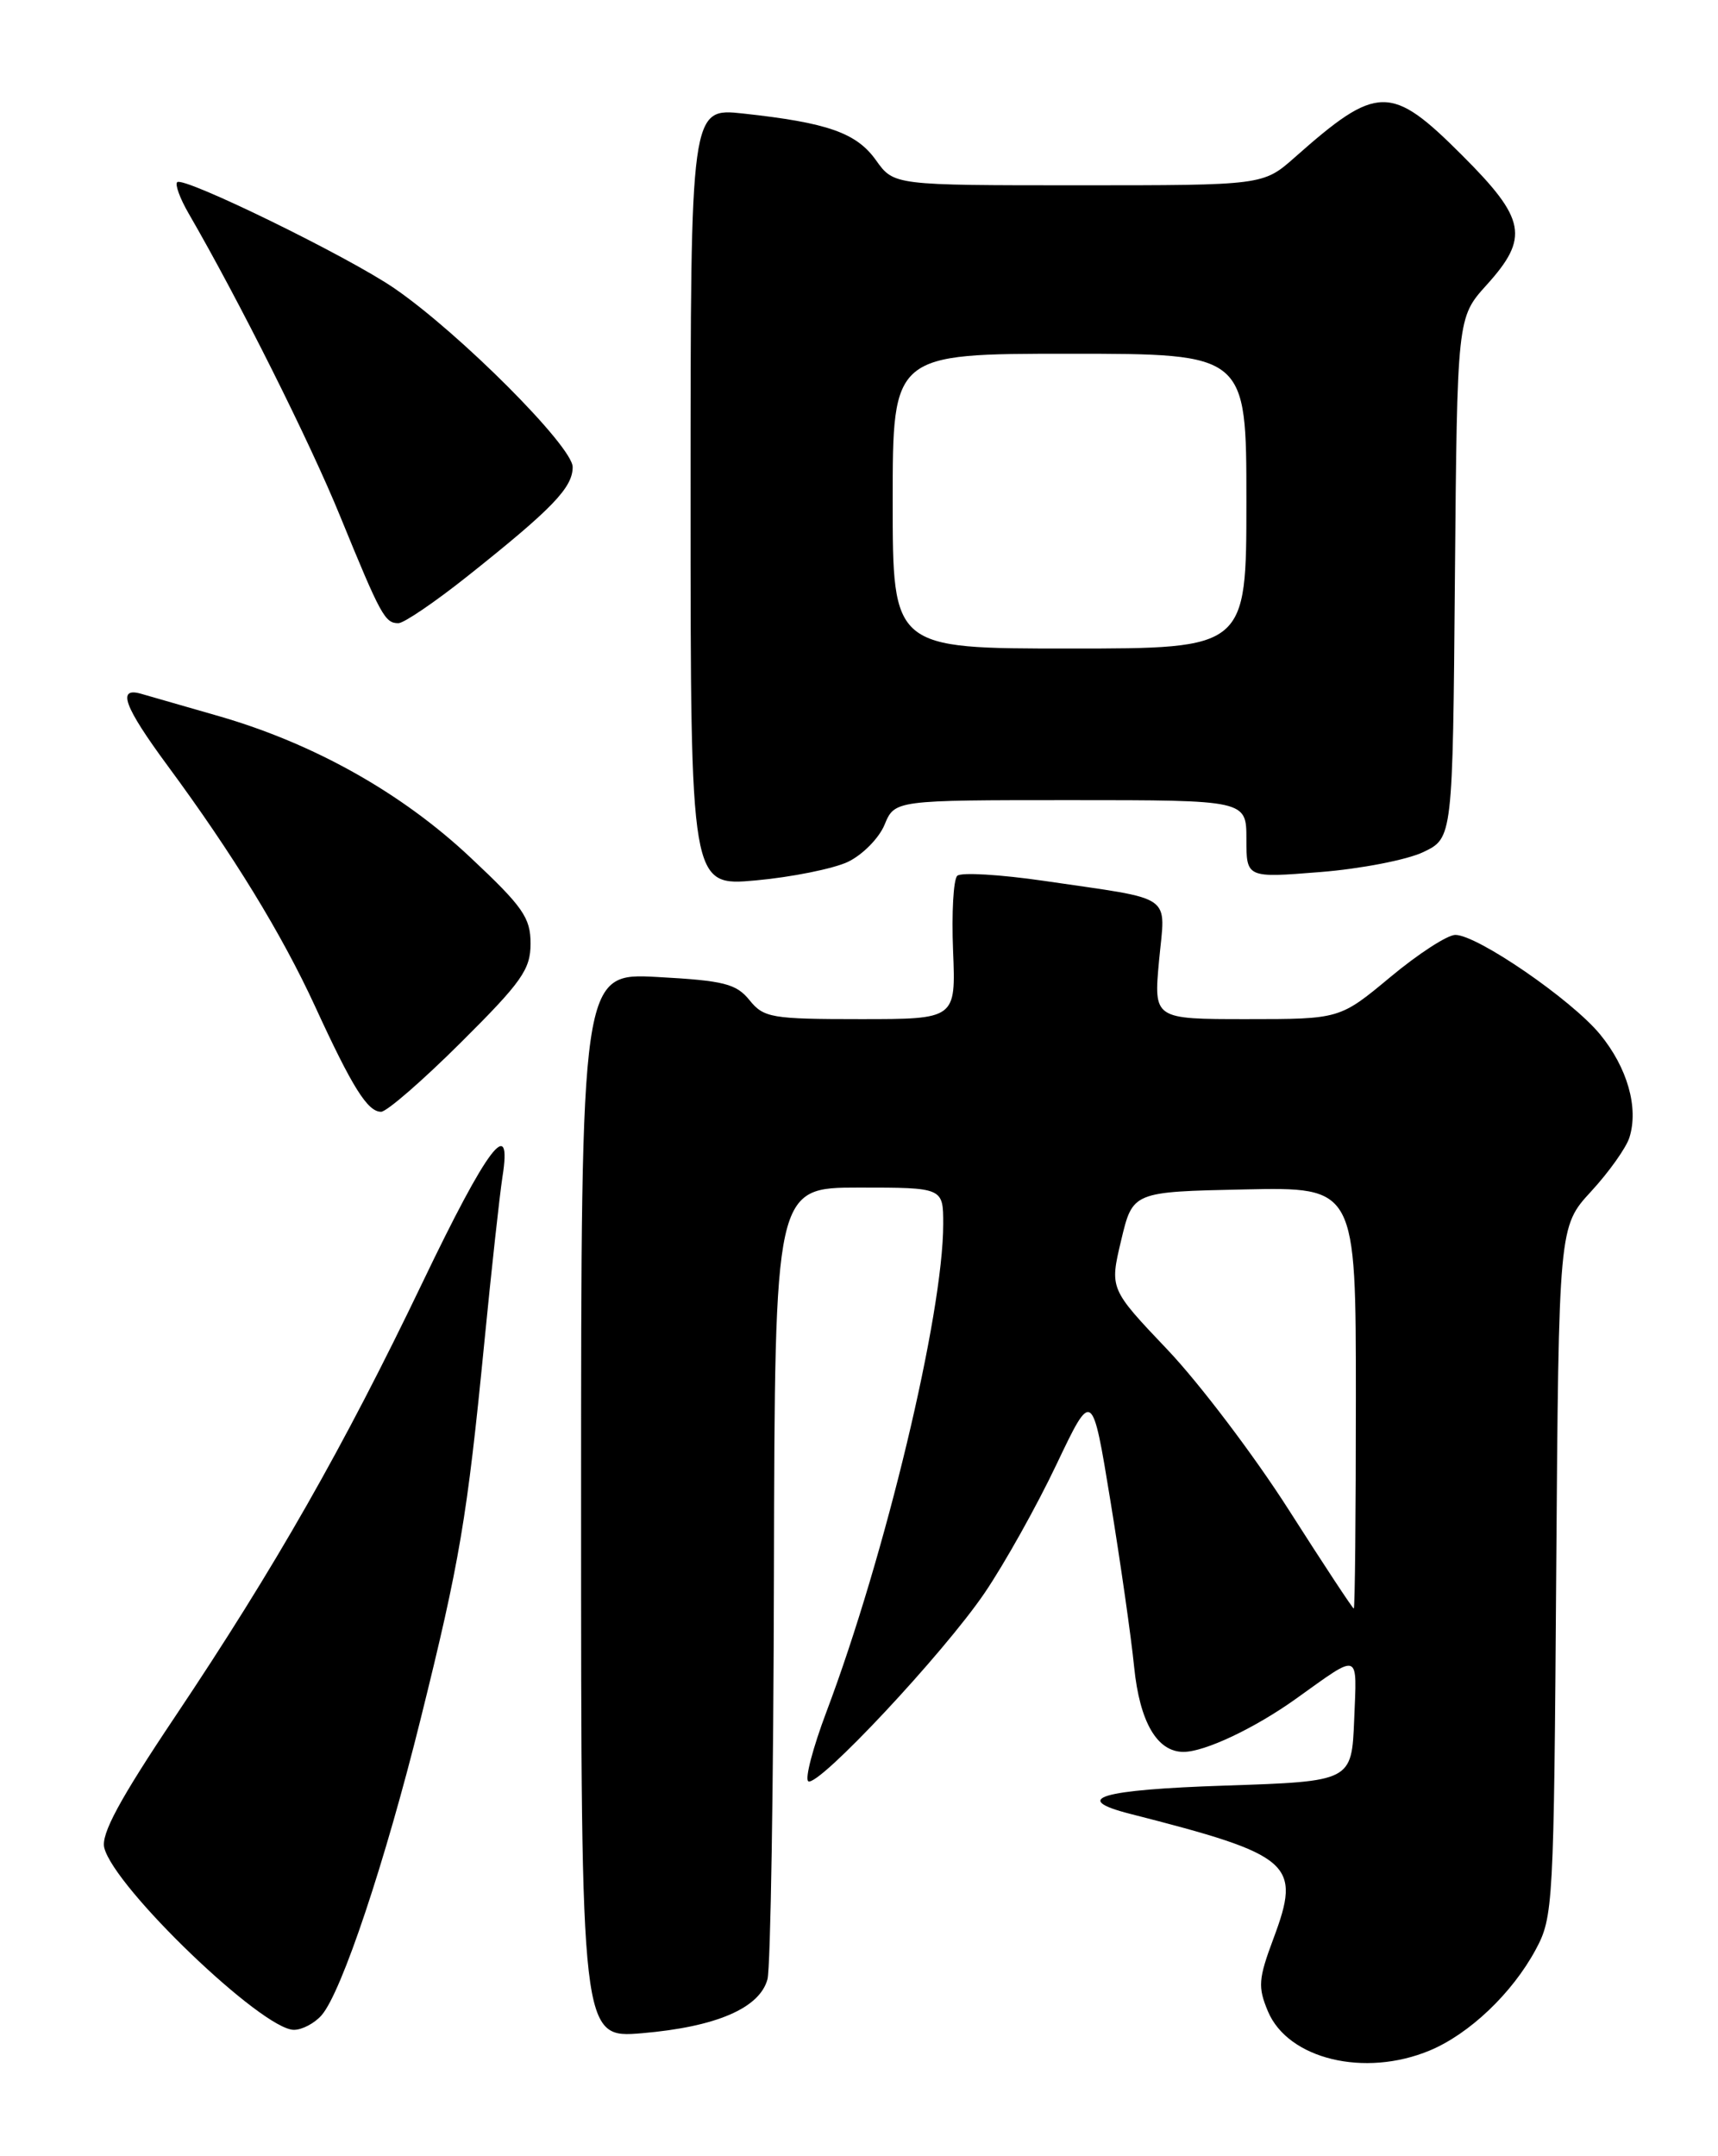 <?xml version="1.0" encoding="UTF-8" standalone="no"?>
<!DOCTYPE svg PUBLIC "-//W3C//DTD SVG 1.1//EN" "http://www.w3.org/Graphics/SVG/1.1/DTD/svg11.dtd" >
<svg xmlns="http://www.w3.org/2000/svg" xmlns:xlink="http://www.w3.org/1999/xlink" version="1.1" viewBox="0 0 204 256">
 <g >
 <path fill="currentColor"
d=" M 169.78 243.45 C 174.47 241.49 179.55 236.67 182.34 231.50 C 184.44 227.61 184.51 226.34 184.79 186.57 C 185.09 145.63 185.09 145.63 188.93 141.46 C 191.04 139.17 193.09 136.29 193.48 135.06 C 194.60 131.52 193.24 126.75 189.98 122.79 C 186.58 118.67 175.41 111.00 172.81 111.00 C 171.87 111.00 168.40 113.25 165.10 116.00 C 159.09 121.00 159.09 121.00 148.04 121.00 C 136.99 121.00 136.99 121.00 137.63 114.05 C 138.38 106.00 139.67 106.89 124.00 104.59 C 118.78 103.83 114.13 103.55 113.67 103.98 C 113.21 104.41 112.99 108.41 113.17 112.88 C 113.50 121.00 113.50 121.00 102.16 121.00 C 91.61 121.00 90.69 120.84 89.00 118.75 C 87.42 116.80 85.98 116.43 78.09 116.00 C 69.00 115.50 69.00 115.50 69.00 178.76 C 69.00 242.01 69.00 242.01 76.25 241.40 C 85.03 240.65 90.20 238.43 91.13 235.00 C 91.50 233.62 91.85 211.91 91.90 186.75 C 92.00 141.00 92.00 141.00 102.00 141.00 C 112.00 141.00 112.00 141.00 112.00 145.33 C 112.00 156.00 105.12 184.72 98.13 203.25 C 96.52 207.52 95.55 211.22 95.98 211.49 C 97.15 212.21 112.04 196.31 116.93 189.11 C 119.29 185.63 123.12 178.78 125.45 173.87 C 129.69 164.96 129.69 164.96 131.86 178.23 C 133.05 185.53 134.32 194.38 134.67 197.91 C 135.33 204.45 137.39 208.00 140.53 208.00 C 143.05 208.00 148.98 205.20 153.89 201.69 C 161.60 196.18 161.12 196.02 160.80 204.16 C 160.50 211.50 160.50 211.50 145.50 212.00 C 130.65 212.49 127.10 213.54 134.17 215.35 C 153.46 220.27 154.56 221.22 151.21 230.17 C 149.42 234.96 149.35 235.92 150.56 238.81 C 152.95 244.48 162.04 246.68 169.78 243.45 Z  M 38.20 239.25 C 40.58 236.50 45.73 221.09 49.95 204.08 C 54.60 185.37 55.46 180.27 57.50 159.50 C 58.36 150.70 59.34 141.81 59.66 139.75 C 60.85 132.26 57.91 136.13 50.18 152.25 C 40.76 171.88 32.73 185.98 20.80 203.80 C 14.18 213.68 11.98 217.77 12.38 219.38 C 13.57 224.13 31.14 241.00 34.90 241.00 C 35.89 241.00 37.37 240.21 38.20 239.25 Z  M 54.73 123.77 C 61.97 116.57 63.00 115.10 63.00 112.02 C 63.00 108.95 62.09 107.65 55.83 101.78 C 47.69 94.13 37.28 88.29 26.00 85.03 C 21.88 83.84 17.71 82.64 16.75 82.37 C 13.86 81.54 14.73 83.89 19.88 90.88 C 27.66 101.42 33.46 110.89 37.42 119.50 C 41.84 129.12 43.65 132.00 45.25 132.00 C 45.92 132.00 50.18 128.30 54.73 123.77 Z  M 100.66 102.34 C 102.39 101.52 104.36 99.54 105.03 97.93 C 106.24 95.00 106.24 95.00 127.12 95.00 C 148.00 95.00 148.00 95.00 148.00 99.62 C 148.00 104.24 148.00 104.24 156.75 103.54 C 161.56 103.16 167.07 102.09 169.00 101.17 C 172.50 99.50 172.50 99.50 172.76 68.60 C 173.03 37.71 173.03 37.71 176.51 33.85 C 181.62 28.20 181.21 26.02 173.59 18.41 C 165.16 9.98 163.55 10.00 153.75 18.68 C 149.99 22.00 149.99 22.00 128.07 22.00 C 106.14 22.00 106.14 22.00 104.02 19.03 C 101.70 15.77 98.28 14.57 88.25 13.48 C 82.00 12.80 82.00 12.80 82.00 59.02 C 82.00 105.23 82.00 105.23 89.75 104.53 C 94.01 104.14 98.92 103.15 100.66 102.34 Z  M 55.50 68.42 C 65.61 60.38 68.00 57.90 68.00 55.45 C 68.00 53.01 54.58 39.56 46.84 34.24 C 41.38 30.48 21.77 20.90 21.04 21.63 C 20.76 21.90 21.37 23.56 22.38 25.31 C 28.40 35.70 36.83 52.54 40.41 61.34 C 45.22 73.10 45.71 74.00 47.31 73.99 C 47.96 73.99 51.65 71.48 55.50 68.42 Z  M 153.01 179.23 C 148.89 172.78 142.42 164.24 138.64 160.26 C 131.76 153.02 131.76 153.02 133.13 147.26 C 134.50 141.50 134.50 141.50 147.75 141.22 C 161.00 140.94 161.00 140.94 161.00 165.97 C 161.00 179.74 160.89 190.99 160.75 190.98 C 160.61 190.97 157.13 185.69 153.01 179.23 Z  M 106.00 59.50 C 106.00 42.00 106.00 42.00 127.00 42.00 C 148.00 42.00 148.00 42.00 148.00 59.50 C 148.00 77.00 148.00 77.00 127.00 77.00 C 106.00 77.00 106.00 77.00 106.00 59.50 Z "/>
</g>
</svg>